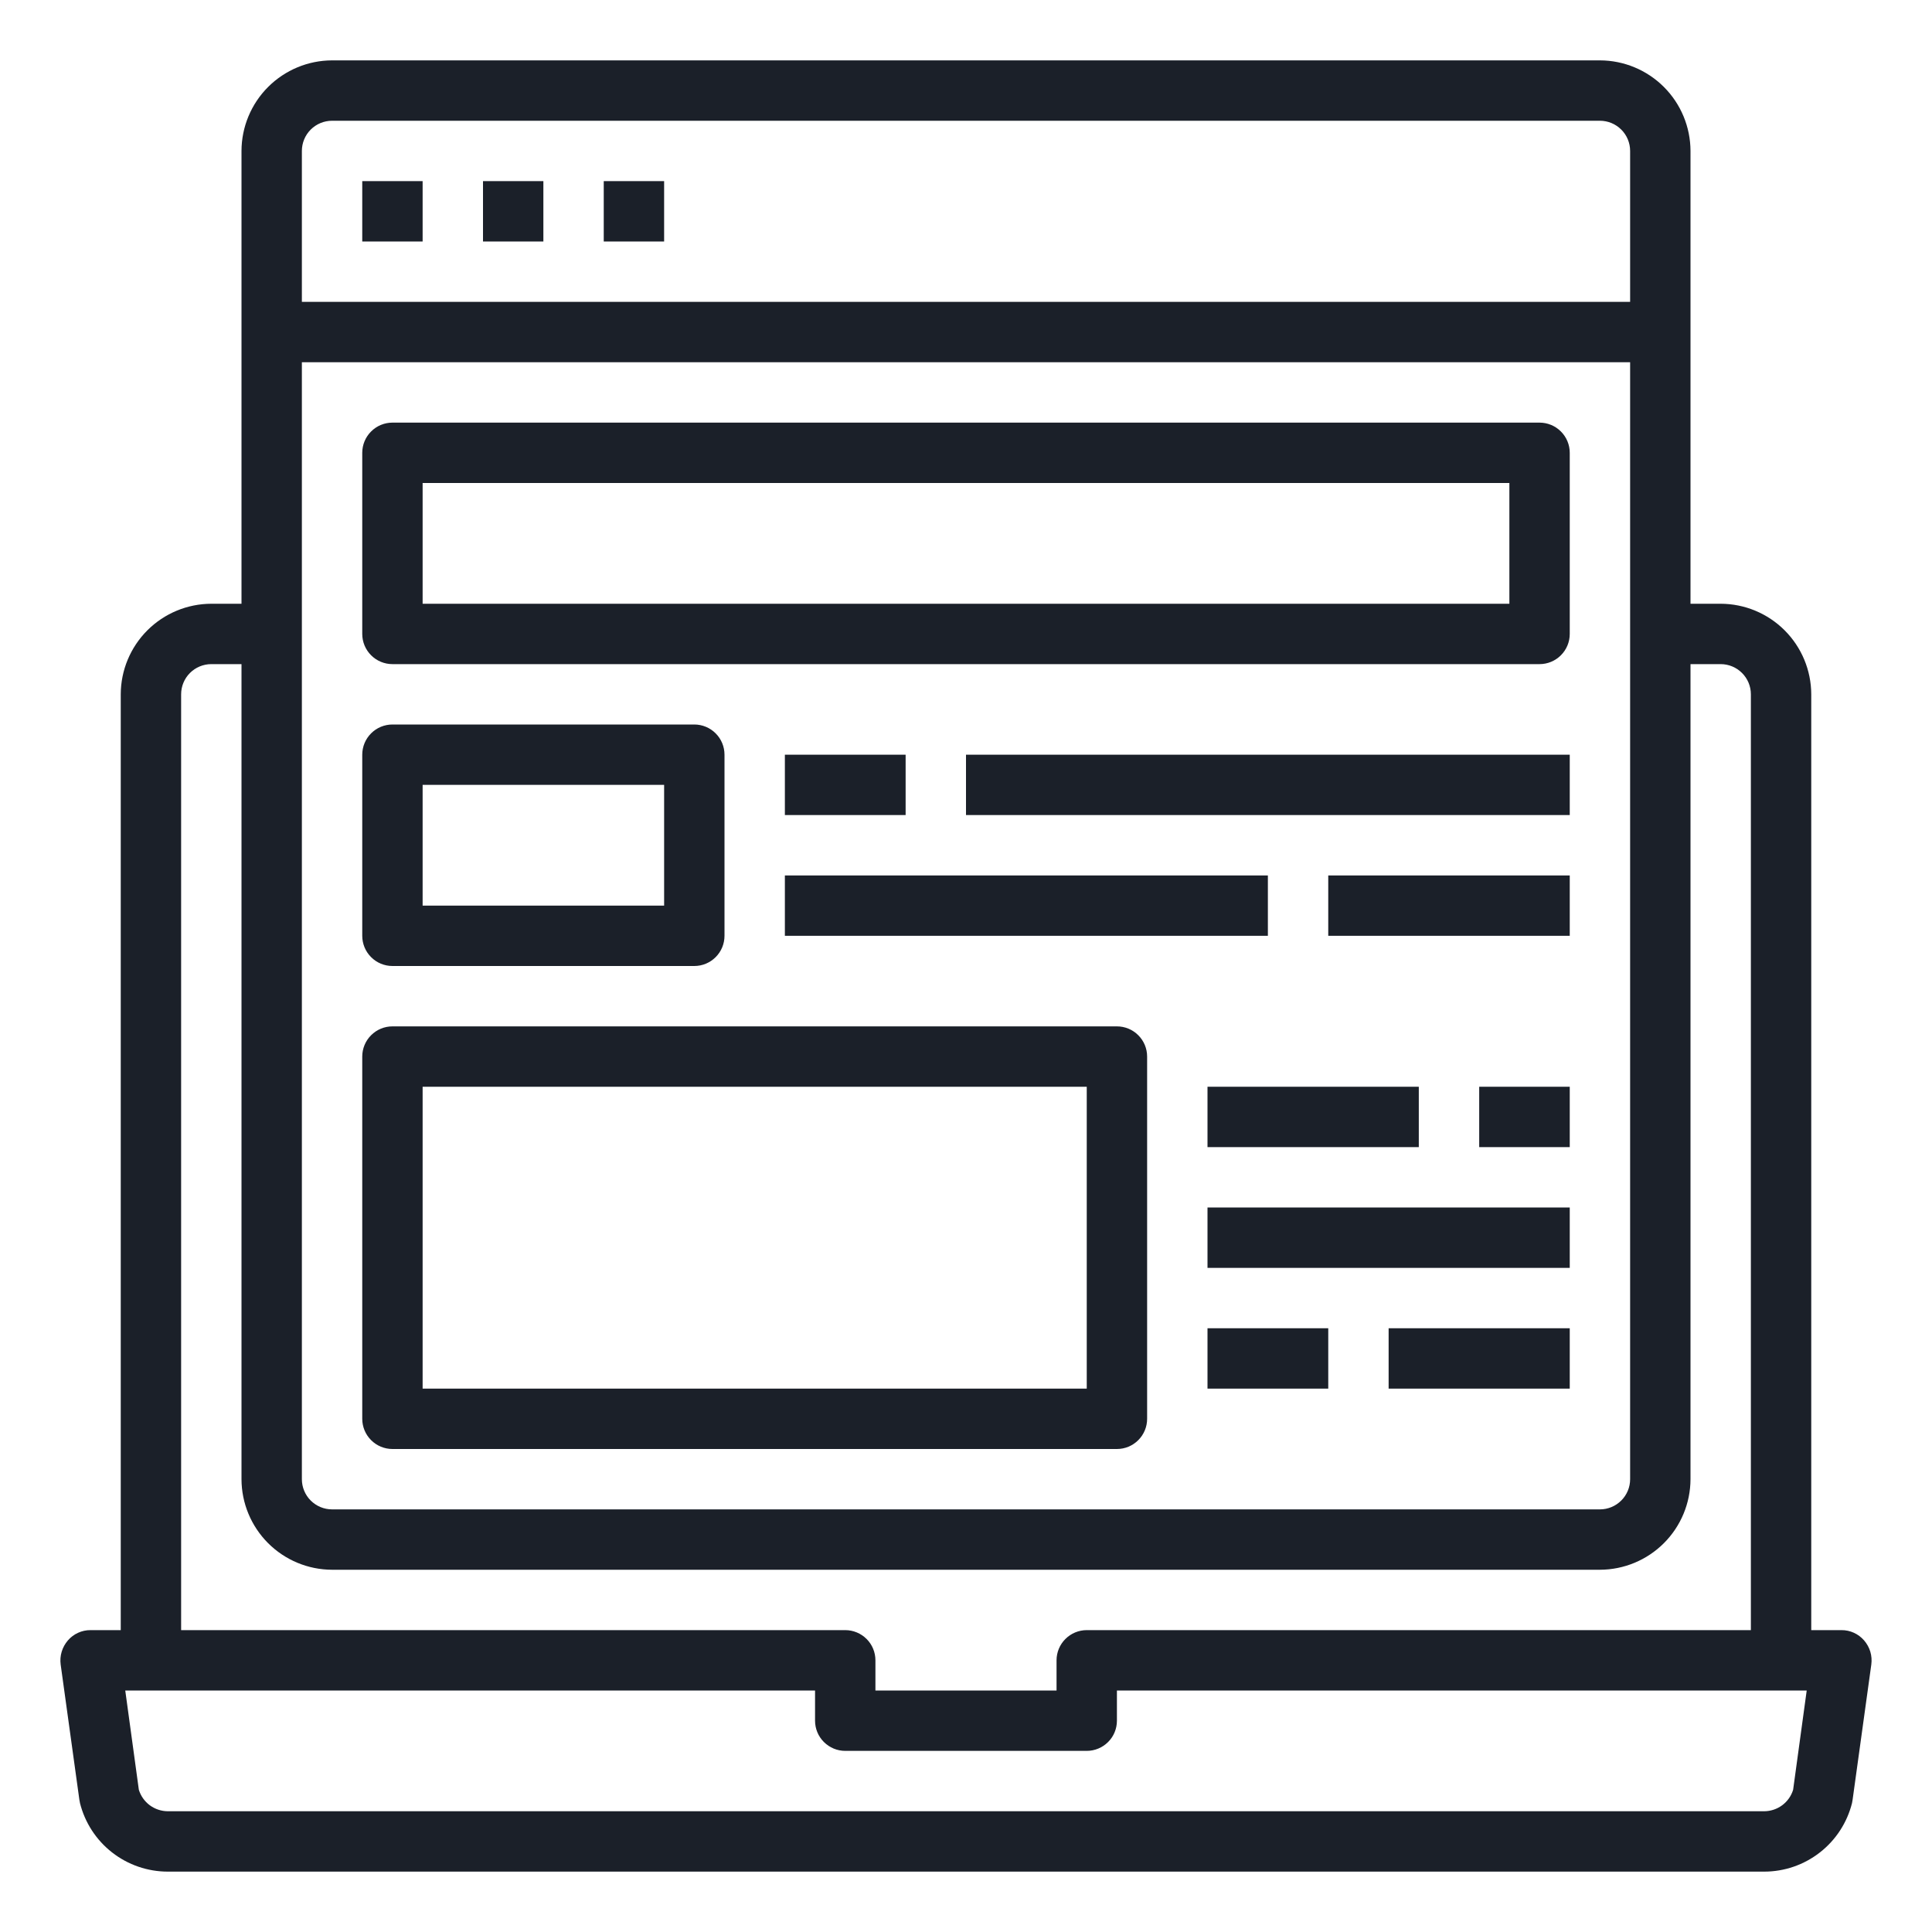 <svg width="60" height="60" viewBox="0 0 60 60" fill="none" xmlns="http://www.w3.org/2000/svg">
<path d="M57.891 50.944C57.803 50.843 57.695 50.762 57.574 50.707C57.453 50.652 57.321 50.624 57.187 50.625H56.25V21.562C56.248 20.817 55.951 20.103 55.424 19.576C54.897 19.049 54.183 18.752 53.437 18.75H52.5V4.688C52.498 3.942 52.201 3.228 51.674 2.701C51.147 2.174 50.433 1.877 49.687 1.875H10.312C9.567 1.877 8.853 2.174 8.326 2.701C7.799 3.228 7.502 3.942 7.5 4.688V18.75H6.562C5.817 18.752 5.103 19.049 4.576 19.576C4.049 20.103 3.752 20.817 3.75 21.562V50.625H2.812C2.679 50.624 2.547 50.652 2.426 50.707C2.304 50.762 2.196 50.843 2.109 50.944C2.021 51.046 1.955 51.165 1.916 51.294C1.877 51.424 1.866 51.56 1.884 51.694L2.465 55.894C2.475 55.931 2.475 55.959 2.484 55.997C2.637 56.605 2.988 57.145 3.482 57.53C3.977 57.916 4.585 58.125 5.212 58.125H54.787C55.414 58.125 56.023 57.916 56.517 57.53C57.012 57.145 57.363 56.605 57.516 55.997C57.525 55.959 57.525 55.931 57.534 55.894L58.115 51.694C58.133 51.56 58.123 51.424 58.084 51.294C58.045 51.165 57.979 51.046 57.891 50.944ZM9.375 4.688C9.375 4.439 9.474 4.2 9.649 4.025C9.825 3.849 10.064 3.75 10.312 3.75H49.687C49.936 3.75 50.174 3.849 50.35 4.025C50.526 4.2 50.625 4.439 50.625 4.688V9.375H9.375V4.688ZM9.375 11.25H50.625V45.938C50.625 46.186 50.526 46.425 50.35 46.6C50.174 46.776 49.936 46.875 49.687 46.875H10.312C10.064 46.875 9.825 46.776 9.649 46.6C9.474 46.425 9.375 46.186 9.375 45.938V11.25ZM5.625 21.562C5.625 21.314 5.724 21.075 5.899 20.9C6.075 20.724 6.314 20.625 6.562 20.625H7.5V45.938C7.502 46.683 7.799 47.397 8.326 47.924C8.853 48.451 9.567 48.748 10.312 48.75H49.687C50.433 48.748 51.147 48.451 51.674 47.924C52.201 47.397 52.498 46.683 52.5 45.938V20.625H53.437C53.686 20.625 53.924 20.724 54.1 20.9C54.276 21.075 54.375 21.314 54.375 21.562V50.625H33.75C33.501 50.625 33.263 50.724 33.087 50.9C32.911 51.075 32.812 51.314 32.812 51.562V52.5H27.187V51.562C27.187 51.314 27.089 51.075 26.913 50.9C26.737 50.724 26.498 50.625 26.25 50.625H5.625V21.562ZM55.687 55.584C55.628 55.777 55.508 55.945 55.346 56.065C55.185 56.184 54.989 56.249 54.787 56.25H5.212C5.011 56.249 4.815 56.184 4.653 56.065C4.491 55.945 4.372 55.777 4.312 55.584L3.89 52.5H25.312V53.438C25.312 53.686 25.411 53.925 25.587 54.1C25.763 54.276 26.001 54.375 26.25 54.375H33.75C33.998 54.375 34.237 54.276 34.413 54.1C34.589 53.925 34.687 53.686 34.687 53.438V52.5H56.109L55.687 55.584Z" fill="#1B2029"/>
<path d="M18.75 5.625H20.625V7.5H18.75V5.625Z" fill="#1B2029"/>
<path d="M15 5.625H16.875V7.5H15V5.625Z" fill="#1B2029"/>
<path d="M11.25 5.625H13.125V7.5H11.25V5.625Z" fill="#1B2029"/>
<path d="M12.188 20.625H47.812C48.061 20.625 48.3 20.526 48.475 20.35C48.651 20.175 48.75 19.936 48.75 19.688V14.062C48.75 13.814 48.651 13.575 48.475 13.4C48.3 13.224 48.061 13.125 47.812 13.125H12.188C11.939 13.125 11.7 13.224 11.525 13.4C11.349 13.575 11.25 13.814 11.25 14.062V19.688C11.25 19.936 11.349 20.175 11.525 20.35C11.7 20.526 11.939 20.625 12.188 20.625ZM13.125 15H46.875V18.75H13.125V15Z" fill="#1B2029"/>
<path d="M12.188 30H21.562C21.811 30 22.05 29.901 22.225 29.725C22.401 29.55 22.5 29.311 22.5 29.062V23.438C22.5 23.189 22.401 22.95 22.225 22.775C22.05 22.599 21.811 22.5 21.562 22.5H12.188C11.939 22.5 11.7 22.599 11.525 22.775C11.349 22.95 11.25 23.189 11.25 23.438V29.062C11.25 29.311 11.349 29.55 11.525 29.725C11.7 29.901 11.939 30 12.188 30ZM13.125 24.375H20.625V28.125H13.125V24.375Z" fill="#1B2029"/>
<path d="M12.188 45H34.688C34.936 45 35.175 44.901 35.35 44.725C35.526 44.55 35.625 44.311 35.625 44.062V32.812C35.625 32.564 35.526 32.325 35.35 32.15C35.175 31.974 34.936 31.875 34.688 31.875H12.188C11.939 31.875 11.7 31.974 11.525 32.15C11.349 32.325 11.25 32.564 11.25 32.812V44.062C11.25 44.311 11.349 44.55 11.525 44.725C11.7 44.901 11.939 45 12.188 45ZM13.125 33.75H33.75V43.125H13.125V33.75Z" fill="#1B2029"/>
<path d="M24.375 23.438H28.125V25.312H24.375V23.438Z" fill="#1B2029"/>
<path d="M30 23.438H48.75V25.312H30V23.438Z" fill="#1B2029"/>
<path d="M24.375 27.188H39.375V29.062H24.375V27.188Z" fill="#1B2029"/>
<path d="M41.25 27.188H48.75V29.062H41.25V27.188Z" fill="#1B2029"/>
<path d="M37.5 33.75H44.062V35.625H37.5V33.75Z" fill="#1B2029"/>
<path d="M45.938 33.75H48.75V35.625H45.938V33.75Z" fill="#1B2029"/>
<path d="M37.5 37.5H48.75V39.375H37.5V37.5Z" fill="#1B2029"/>
<path d="M37.5 41.25H41.25V43.125H37.5V41.25Z" fill="#1B2029"/>
<path d="M43.125 41.25H48.75V43.125H43.125V41.25Z" fill="#1B2029"/>
</svg>
